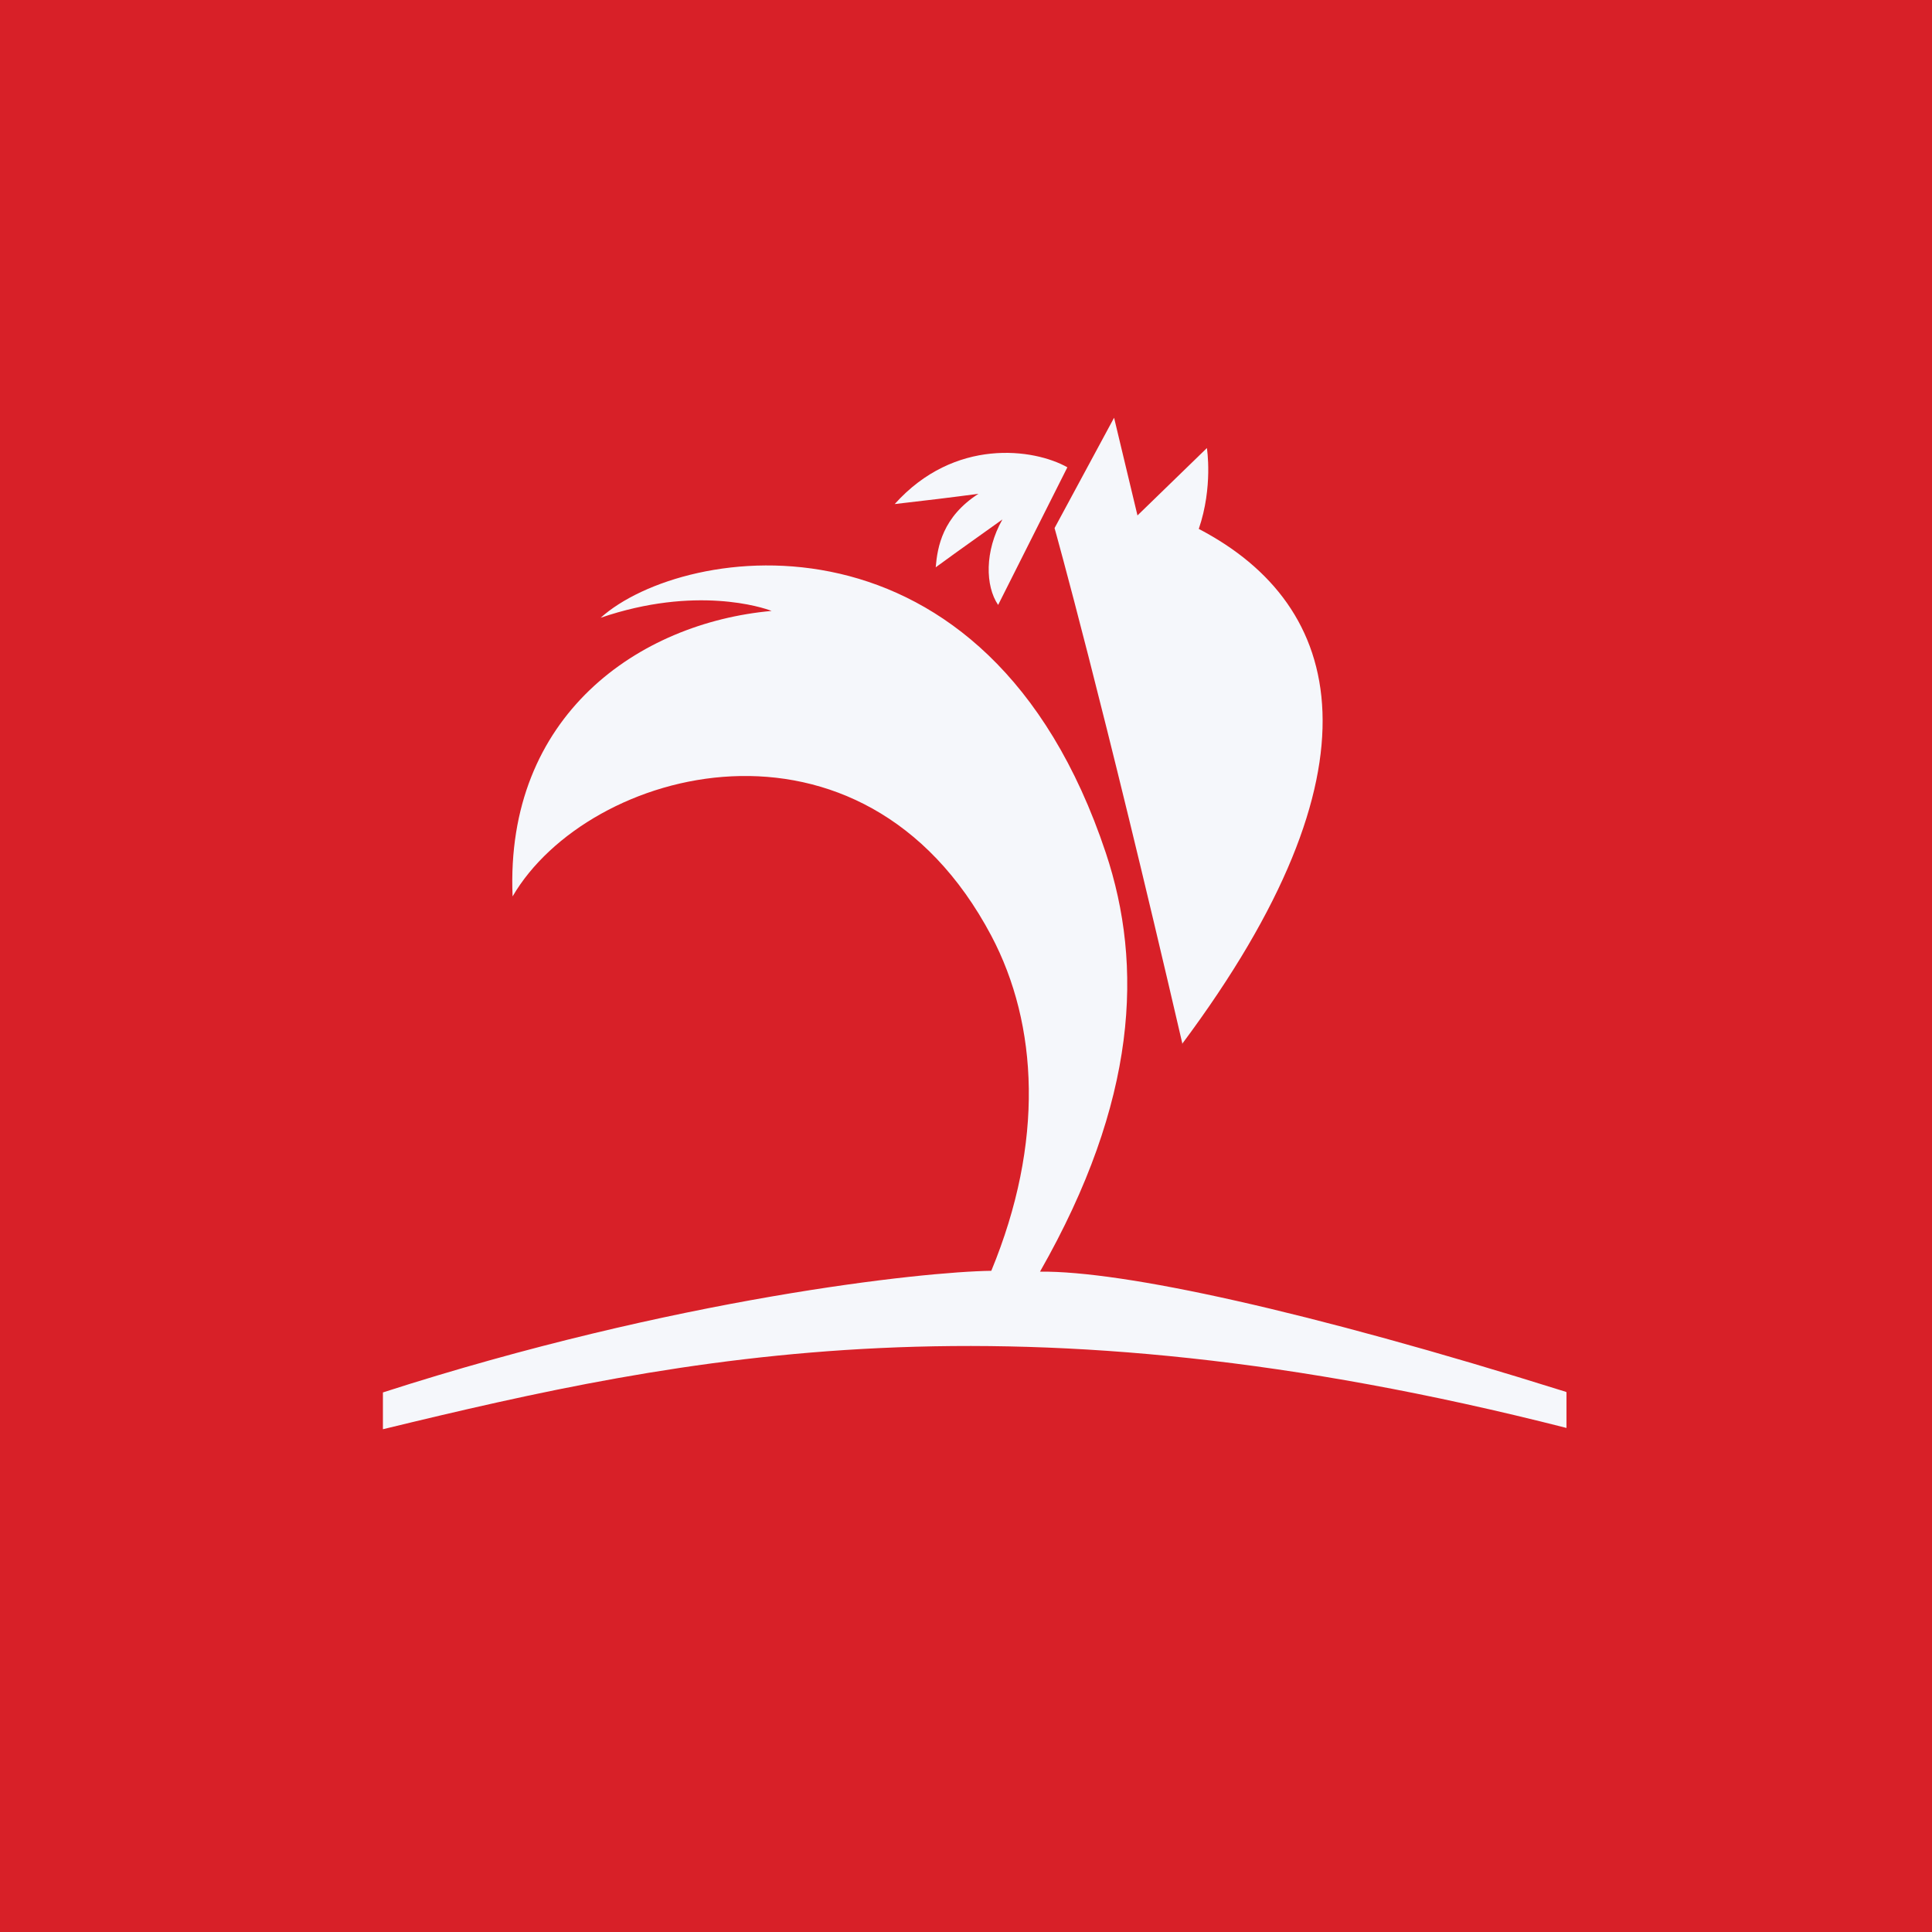 <?xml version="1.0" encoding="UTF-8"?>
<!-- generated by Finnhub -->
<svg viewBox="0 0 55.5 55.5" xmlns="http://www.w3.org/2000/svg">
<path d="M 0,0 H 55.5 V 55.5 H 0 Z" fill="rgb(216, 32, 40)"/>
<path d="M 44.99,39.985 C 37.496,37.634 32.243,36.506 29.876,36.53 C 32.676,31.62 32.847,27.74 31.766,24.499 C 28.354,14.259 19.636,15.609 17.255,17.746 C 19.98,16.813 21.92,17.451 22.165,17.55 C 18.36,17.893 14.505,20.545 14.725,25.751 C 16.886,22.043 24.769,19.882 28.477,26.881 C 29.827,29.434 29.999,32.823 28.477,36.506 C 26.511,36.531 19.407,37.29 11,40 V 41.057 C 19.695,38.946 29.062,36.962 45,41.02 V 40 Z M 26.88,16.297 C 27.789,15.634 27.838,15.61 28.796,14.922 C 28.28,15.831 28.304,16.837 28.673,17.378 L 30.662,13.424 C 29.704,12.884 27.42,12.564 25.702,14.48 C 26.561,14.382 27.372,14.284 28.108,14.185 C 27.077,14.848 26.929,15.708 26.88,16.297 Z" fill="rgb(245, 247, 251)"/>
<path d="M 33.96,29.986 C 39.85,22.089 38.658,17.395 34.437,15.194 C 34.851,13.984 34.67,12.871 34.67,12.871 L 32.676,14.807 L 32.004,12 L 30.294,15.17 S 31.666,20.056 33.97,30 Z" fill="rgb(245, 247, 251)"/>
</svg>
